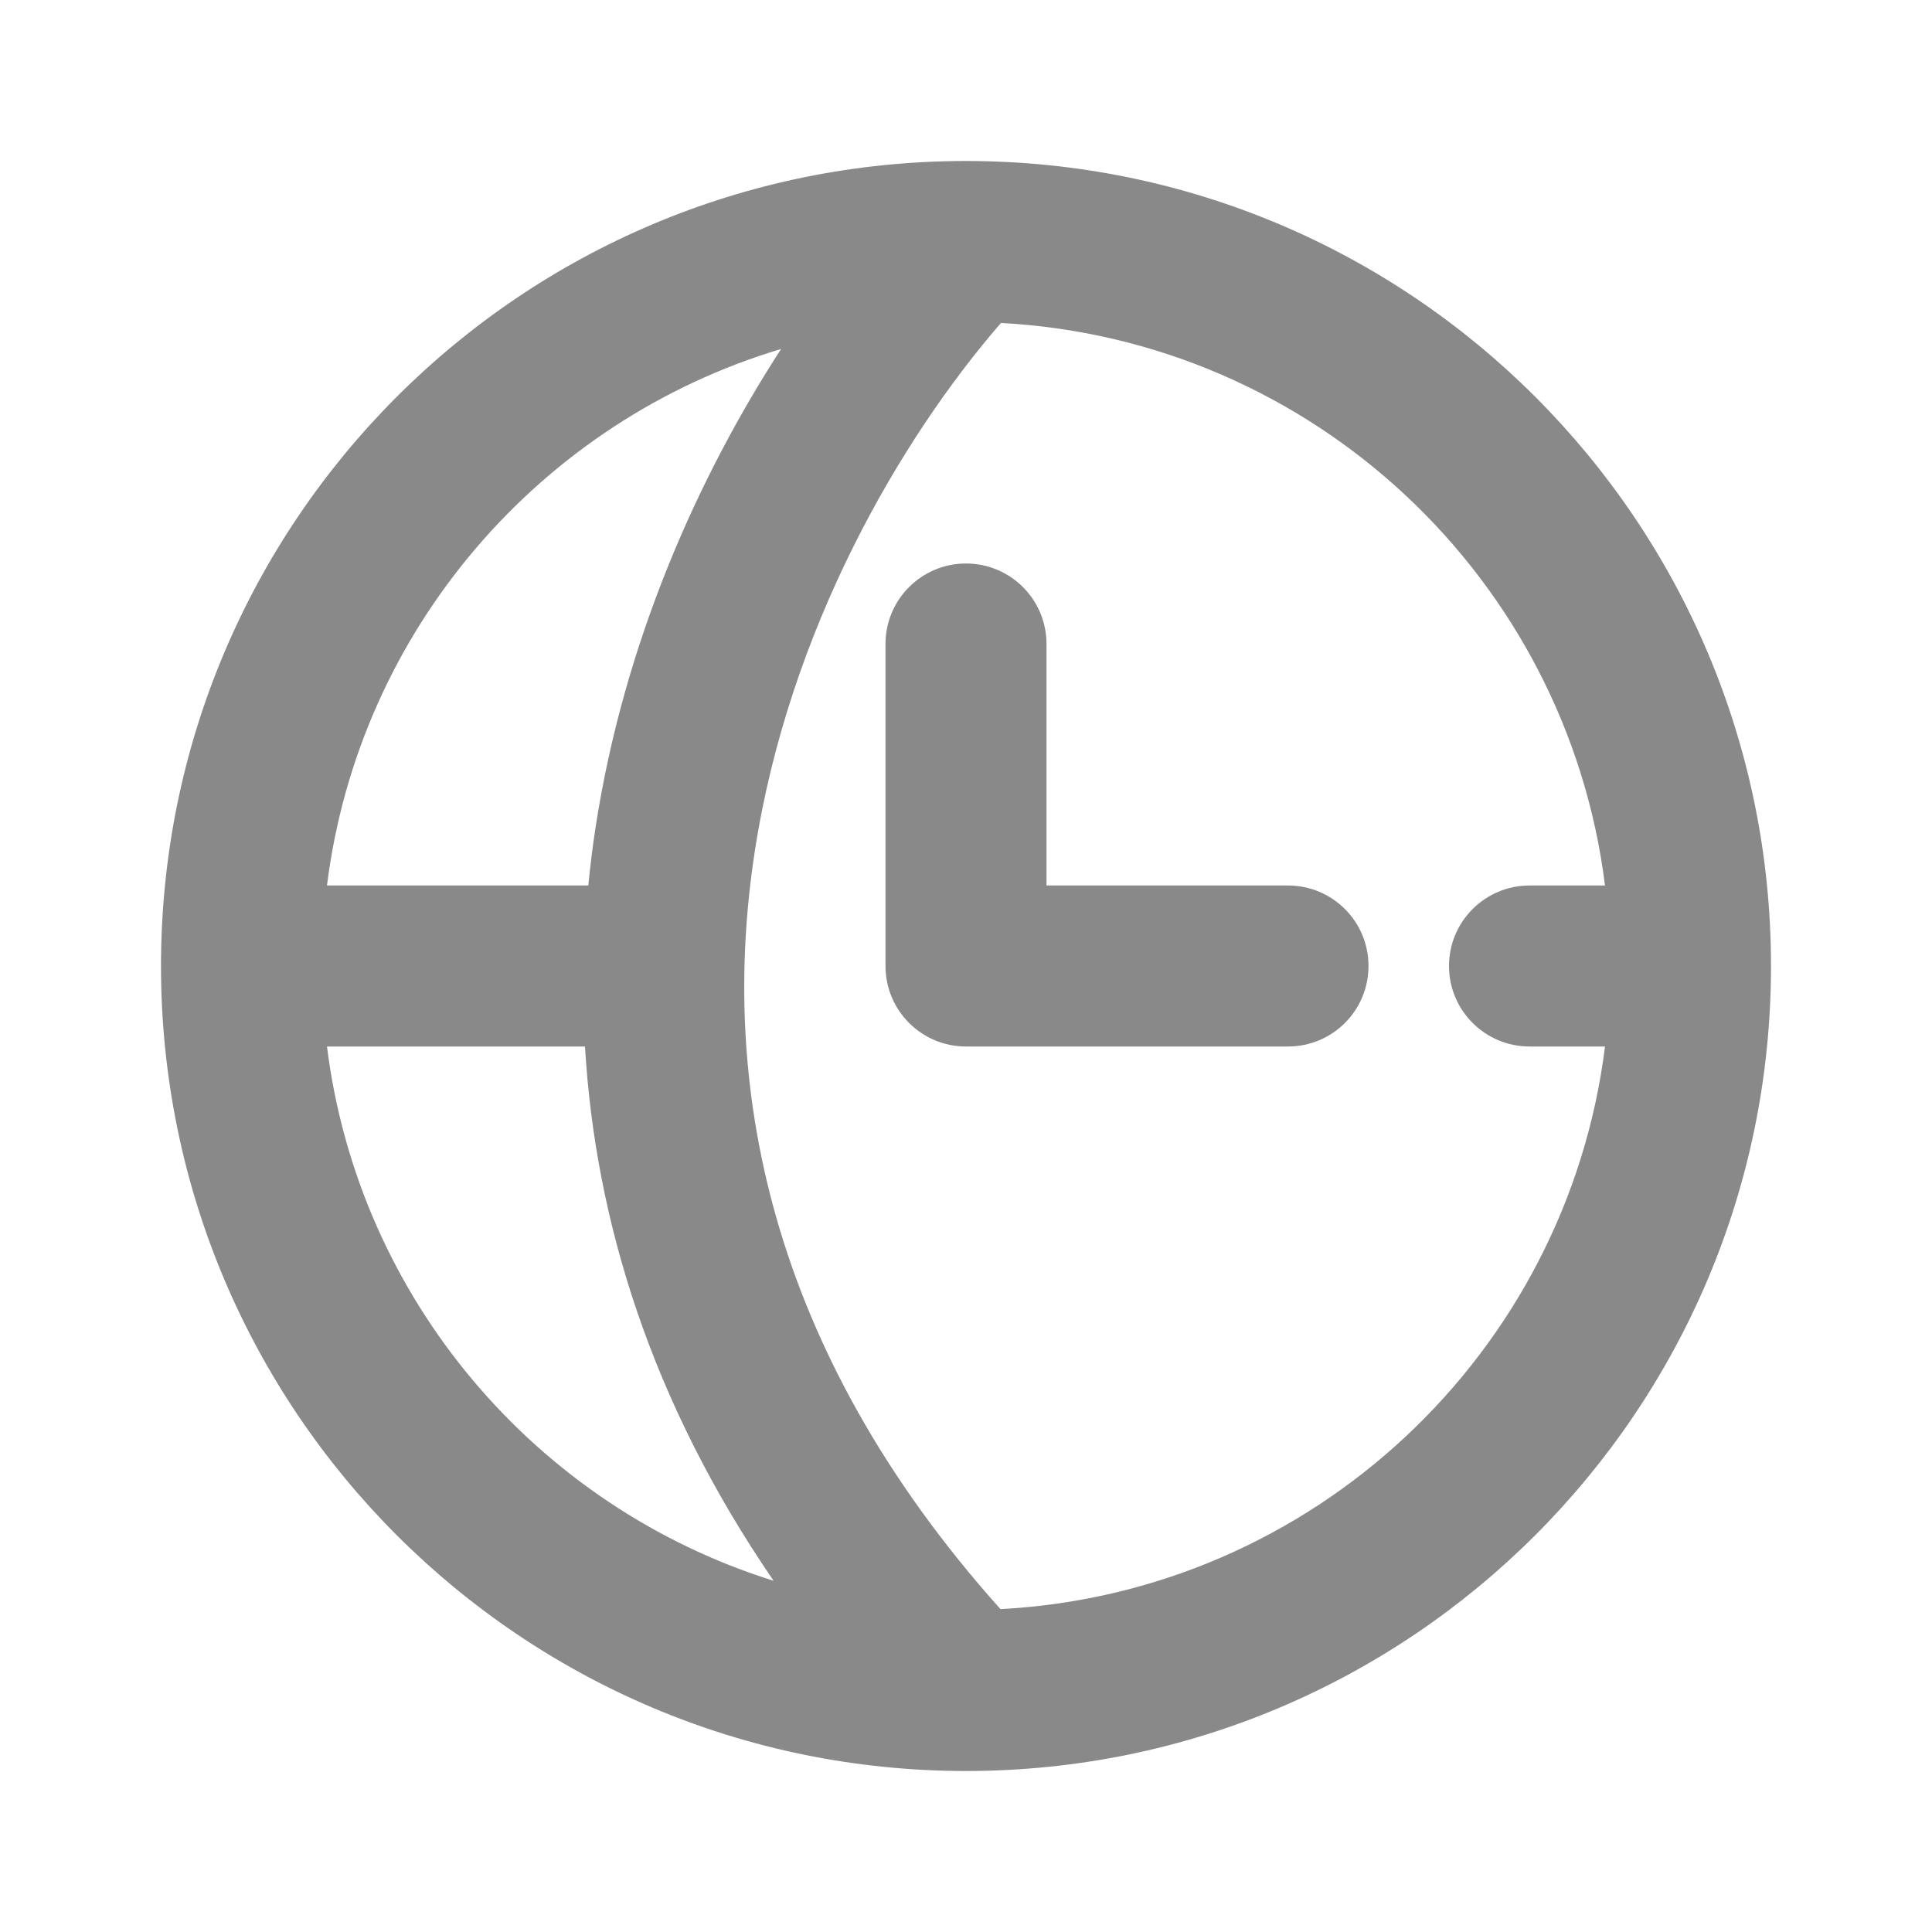 <svg width="24" height="24" viewBox="0 0 24 24" fill="none" xmlns="http://www.w3.org/2000/svg">
    <path fill-rule="evenodd" clip-rule="evenodd" d="M9.703 4.335C6.713 5.23 4.458 7.826 4.062 11H7.308C7.332 10.755 7.362 10.513 7.399 10.273C7.754 7.968 8.675 5.922 9.703 4.335ZM9.61 19.637C6.666 18.717 4.454 16.141 4.062 13H7.267C7.393 15.145 8.08 17.406 9.61 19.637ZM12.434 4.012C11.193 5.444 9.801 7.811 9.376 10.577C8.939 13.416 9.509 16.727 12.428 19.989C16.313 19.784 19.463 16.807 19.938 13H19C18.448 13 18 12.552 18 12C18 11.448 18.448 11 19 11H19.938C19.464 7.194 16.316 4.219 12.434 4.012ZM2 12C2 6.477 6.477 2 12 2C17.523 2 22 6.477 22 12C22 17.523 17.523 22 12 22C6.477 22 2 17.523 2 12ZM16 11H13V8C13 7.447 12.552 7 12 7C11.448 7 11 7.447 11 8V12C11 12.553 11.448 13 12 13H16C16.553 13 17 12.553 17 12C17 11.447 16.553 11 16 11Z" fill="#898989"/>
</svg>
